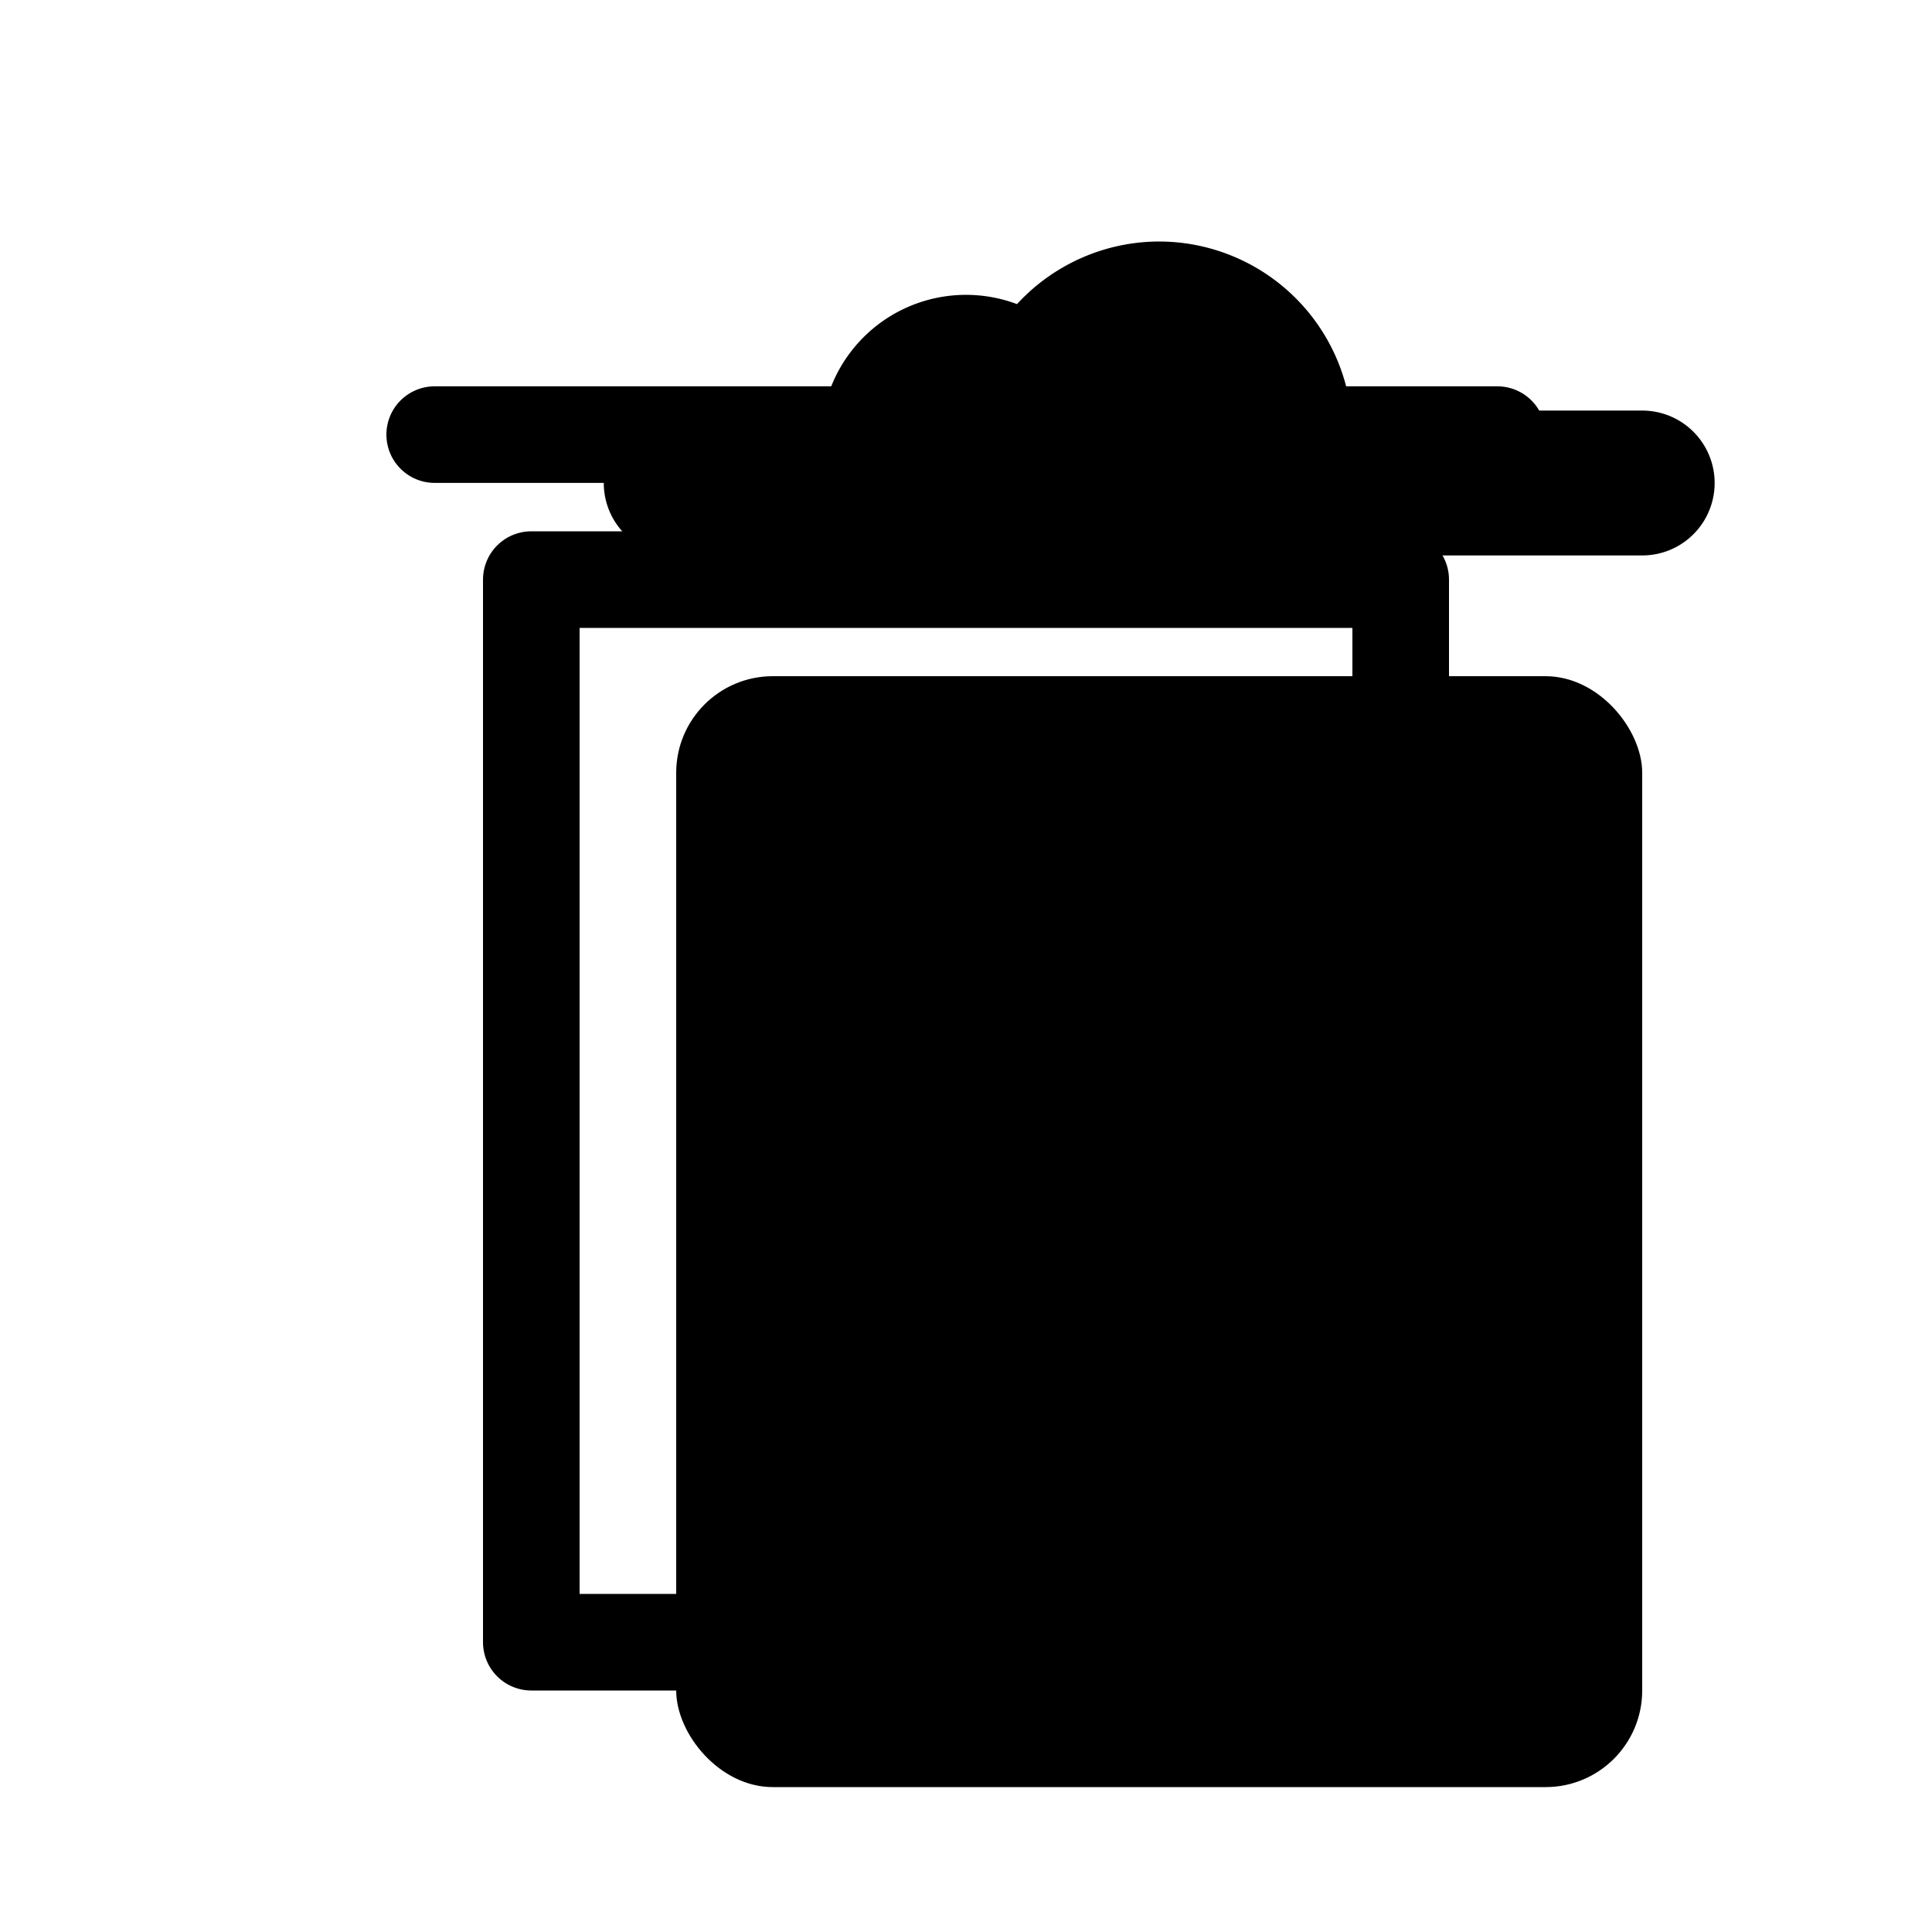 <svg xmlns="http://www.w3.org/2000/svg" width="20" height="20" viewBox="0 0 20 20"><g fill="none" fill-rule="evenodd"><rect width="10" height="11.5" x="7" y="7" fill="currentColor" fill-rule="nonzero" rx="1"/><path fill="currentColor" fill-rule="nonzero" d="M13.937 5h-3.874A2.003 2.003 0 0 1 12 2.5 2.003 2.003 0 0 1 13.937 5z"/><path stroke="currentColor" stroke-linecap="round" stroke-width="1.5" d="M7 5h10"/><path stroke="#000" stroke-linecap="round" d="M8 14.999v-6m2 6v-6m2 6v-6"/><path fill="#000" fill-rule="nonzero" d="M11.5 4.499h-3a1.501 1.501 0 0 1 3-.001z"/><path stroke="#000" stroke-linecap="round" d="M4.5 4.499h11"/><path d="M5 5.5h10v12H5z"/><path stroke="#000" stroke-linejoin="round" d="M5.5 6h9v11h-9z"/></g></svg>